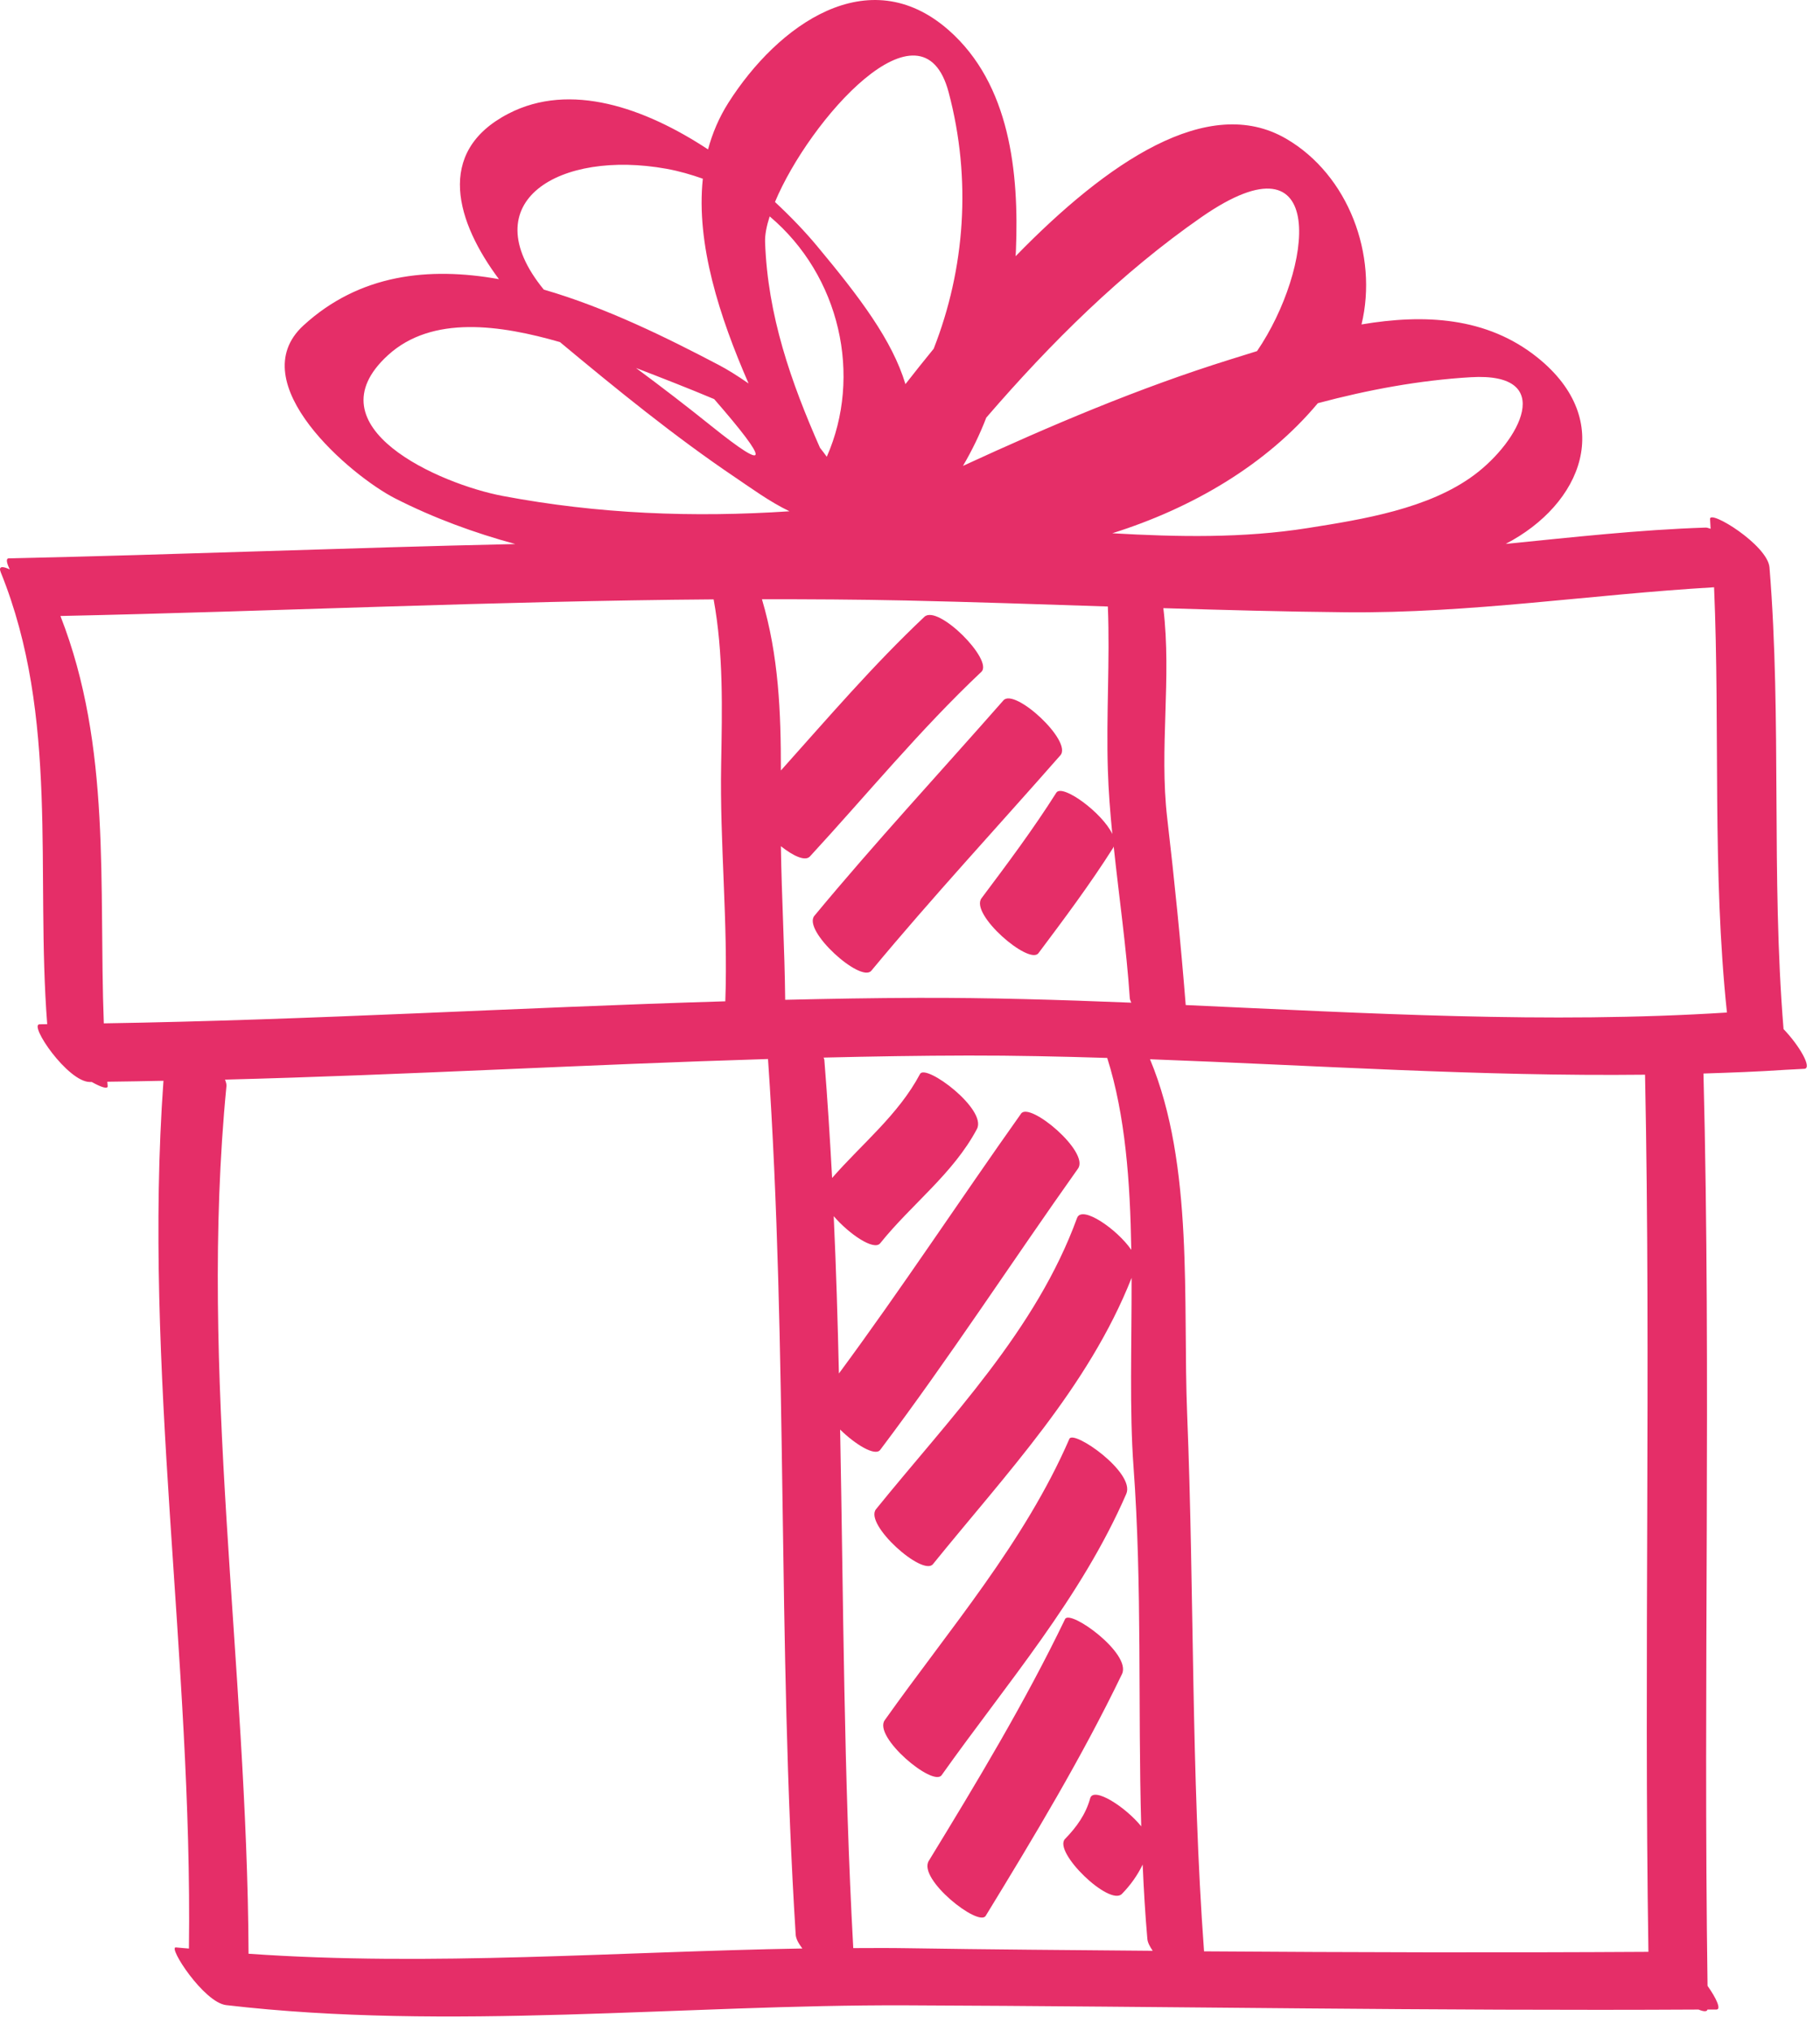 <svg width="69" height="77" viewBox="0 0 69 77" fill="none" xmlns="http://www.w3.org/2000/svg">
<path d="M67.618 39.017C67.141 33.225 67.556 27.321 67.085 21.512C67.014 20.664 64.8 19.302 64.832 19.68C64.841 19.803 64.844 19.926 64.853 20.049C64.79 20.032 64.727 20.001 64.669 20.003C62.124 20.086 59.606 20.372 57.083 20.622C59.977 19.118 61.27 15.954 58.294 13.56C56.367 12.01 53.989 11.9 51.618 12.301C52.252 9.673 51.123 6.634 48.76 5.259C45.798 3.536 41.968 6.157 38.504 9.714C38.508 9.64 38.513 9.569 38.516 9.494C38.635 6.558 38.3 3.188 35.958 1.136C32.916 -1.528 29.488 0.948 27.613 3.899C27.259 4.458 27.009 5.049 26.843 5.665C24.439 4.082 21.619 3.099 19.282 4.306C16.454 5.765 17.325 8.452 18.915 10.584C16.25 10.106 13.623 10.397 11.505 12.339C9.134 14.513 13.316 18.053 14.991 18.902C16.457 19.647 17.98 20.203 19.535 20.627C13.136 20.768 6.737 21.031 0.335 21.169C0.214 21.171 0.251 21.346 0.37 21.588C0.097 21.46 -0.068 21.46 0.028 21.697C2.252 27.189 1.343 33.069 1.79 38.831C1.693 38.831 1.597 38.835 1.501 38.835C1.077 38.837 2.57 41.027 3.411 41.023C3.432 41.023 3.455 41.022 3.477 41.022C3.826 41.218 4.094 41.308 4.082 41.179C4.077 41.123 4.074 41.068 4.069 41.013C4.779 41.007 5.488 40.99 6.197 40.977C5.414 51.874 7.306 62.966 7.163 73.878C6.998 73.86 6.832 73.855 6.668 73.835C6.352 73.798 7.723 75.923 8.576 76.023C16.991 77.005 25.881 75.998 34.359 76.031C44.379 76.07 54.377 76.247 64.395 76.191C64.593 76.273 64.716 76.277 64.734 76.191C64.847 76.19 64.963 76.191 65.076 76.19C65.263 76.189 65.072 75.765 64.737 75.293C64.57 63.77 64.876 52.22 64.582 40.702C65.605 40.669 66.629 40.633 67.647 40.564C67.659 40.565 67.665 40.562 67.675 40.562C67.919 40.545 68.165 40.541 68.409 40.523C68.71 40.499 68.225 39.65 67.618 39.017ZM49.962 15.287C51.876 14.776 53.812 14.418 55.761 14.302C59.035 14.108 57.612 16.727 55.889 18.01C54.163 19.294 51.66 19.692 49.581 20.021C47.126 20.41 44.651 20.361 42.169 20.218C45.191 19.269 48.014 17.621 49.962 15.287ZM35.045 23.387C33.108 25.213 31.378 27.232 29.605 29.213C29.608 27.01 29.521 24.855 28.887 22.72C30.698 22.719 32.507 22.728 34.318 22.767C36.88 22.823 39.438 22.911 42.001 22.995C42.084 25.053 41.935 27.11 42.001 29.181C42.025 29.993 42.09 30.806 42.17 31.621C41.792 30.814 40.27 29.701 40.047 30.055C39.172 31.437 38.193 32.747 37.212 34.055C36.758 34.661 39.02 36.607 39.37 36.139C40.35 34.831 41.33 33.521 42.205 32.139C42.215 32.124 42.215 32.107 42.222 32.091C42.425 34.011 42.705 35.935 42.833 37.847C42.836 37.9 42.868 37.959 42.889 38.016C40.181 37.906 37.48 37.824 34.792 37.833C33.117 37.838 31.442 37.868 29.768 37.907C29.748 35.965 29.634 34.025 29.605 32.083C30.062 32.447 30.524 32.668 30.706 32.472C32.864 30.129 34.885 27.66 37.206 25.472C37.672 25.03 35.56 22.901 35.045 23.387ZM37.392 15.834C39.847 12.987 42.531 10.329 45.553 8.23C50.434 4.844 49.764 10.228 47.657 13.312C47.316 13.418 46.977 13.524 46.65 13.626C43.181 14.707 39.816 16.14 36.508 17.664C36.853 17.076 37.148 16.468 37.392 15.834ZM35.965 3.499C36.843 6.805 36.583 10.202 35.398 13.222C35.029 13.673 34.672 14.122 34.327 14.564C33.825 12.898 32.594 11.269 30.976 9.328C30.541 8.805 29.997 8.231 29.381 7.658C30.677 4.551 34.956 -0.304 35.965 3.499ZM29.18 8.204C31.858 10.464 32.694 14.254 31.345 17.318C31.262 17.204 31.178 17.09 31.087 16.977C29.991 14.495 29.101 11.959 29.006 9.173C28.997 8.906 29.061 8.574 29.18 8.204ZM25.265 6.399C25.753 6.487 26.209 6.622 26.646 6.776C26.384 9.257 27.279 12.013 28.38 14.539C27.951 14.241 27.561 14 27.262 13.844C25.314 12.821 22.988 11.666 20.616 10.98C17.875 7.625 21.229 5.671 25.265 6.399ZM26.982 16.163C26.035 15.402 25.082 14.67 24.113 13.952C25.105 14.334 26.096 14.72 27.076 15.132C29.203 17.576 29.172 17.92 26.982 16.163ZM19.064 18.805C16.677 18.355 11.736 16.19 14.704 13.471C16.386 11.93 18.991 12.326 21.229 12.97C23.361 14.746 25.576 16.55 27.863 18.093C28.471 18.503 29.181 19.025 29.931 19.385C26.276 19.627 22.692 19.489 19.064 18.805ZM3.936 38.8C3.739 33.579 4.236 28.326 2.291 23.355C10.549 23.177 18.797 22.787 27.055 22.725C27.43 24.781 27.378 26.864 27.34 28.99C27.285 31.985 27.605 34.967 27.498 37.964C19.643 38.198 11.796 38.675 3.936 38.8ZM9.423 74.075C9.375 63.145 7.522 52.054 8.585 41.179C8.593 41.104 8.562 41.018 8.531 40.933C15.396 40.756 22.253 40.359 29.117 40.152C29.875 51.213 29.47 62.296 30.166 73.347C30.174 73.509 30.279 73.692 30.419 73.876C23.45 73.993 16.328 74.563 9.423 74.075ZM34.397 73.865C33.717 73.853 33.033 73.859 32.349 73.861C31.988 67.314 31.977 60.757 31.851 54.201C32.426 54.767 33.178 55.226 33.37 54.972C35.987 51.5 38.353 47.851 40.87 44.305C41.316 43.675 39.038 41.76 38.712 42.221C36.391 45.493 34.188 48.848 31.805 52.075C31.759 50.087 31.7 48.098 31.608 46.111C32.188 46.785 33.133 47.433 33.37 47.138C34.556 45.658 36.136 44.503 37.038 42.804C37.432 42.061 35.096 40.316 34.88 40.72C34.06 42.265 32.681 43.363 31.547 44.662C31.466 43.167 31.372 41.673 31.252 40.179C31.25 40.154 31.23 40.124 31.224 40.098C33.048 40.054 34.876 40.023 36.702 40.02C38.455 40.017 40.215 40.056 41.977 40.111C42.666 42.284 42.849 44.829 42.889 47.386C42.361 46.615 41.016 45.675 40.833 46.18C39.285 50.43 36.007 53.765 33.212 57.22C32.751 57.792 34.984 59.782 35.37 59.304C38.142 55.877 41.26 52.597 42.901 48.45C42.907 50.988 42.818 53.492 42.974 55.609C43.306 60.138 43.138 64.712 43.266 69.244C42.669 68.506 41.456 67.727 41.331 68.181C41.163 68.79 40.815 69.274 40.379 69.721C39.908 70.204 42.063 72.292 42.536 71.805C42.867 71.465 43.124 71.1 43.321 70.694C43.362 71.636 43.416 72.577 43.499 73.514C43.511 73.653 43.594 73.807 43.702 73.963C40.602 73.936 37.502 73.915 34.397 73.865ZM45.648 73.984C45.153 67.283 45.279 60.351 45.008 53.637C44.837 49.41 45.278 44.183 43.599 40.161C49.849 40.392 56.138 40.817 62.367 40.747C62.593 51.823 62.321 62.926 62.495 74.003C56.874 74.037 51.263 74.023 45.648 73.984ZM44.953 38.106C44.764 35.737 44.526 33.374 44.251 31.012C43.944 28.371 44.425 25.715 44.105 23.058C46.413 23.129 48.721 23.192 51.032 23.214C55.736 23.259 60.322 22.538 64.984 22.266C65.213 27.64 64.909 33.068 65.472 38.389C58.691 38.822 51.81 38.415 44.953 38.106Z" fill="#E52E68"/>
<path d="M38.043 26.553C35.652 29.274 33.189 31.93 30.876 34.721C30.413 35.281 32.637 37.283 33.034 36.804C35.347 34.016 37.81 31.36 40.201 28.637C40.669 28.105 38.468 26.07 38.043 26.553Z" fill="#E52E68"/>
<path d="M40.542 54.554C38.837 58.486 36.001 61.753 33.542 65.22C33.095 65.851 35.374 67.765 35.7 67.304C38.159 63.837 40.996 60.57 42.7 56.638C43.049 55.833 40.698 54.196 40.542 54.554Z" fill="#E52E68"/>
<path d="M40.379 61.387C38.853 64.552 37.043 67.558 35.212 70.554C34.789 71.246 37.105 73.073 37.37 72.638C39.201 69.642 41.011 66.637 42.537 63.471C42.91 62.697 40.563 61.003 40.379 61.387Z" fill="#E52E68"/>
</svg>

